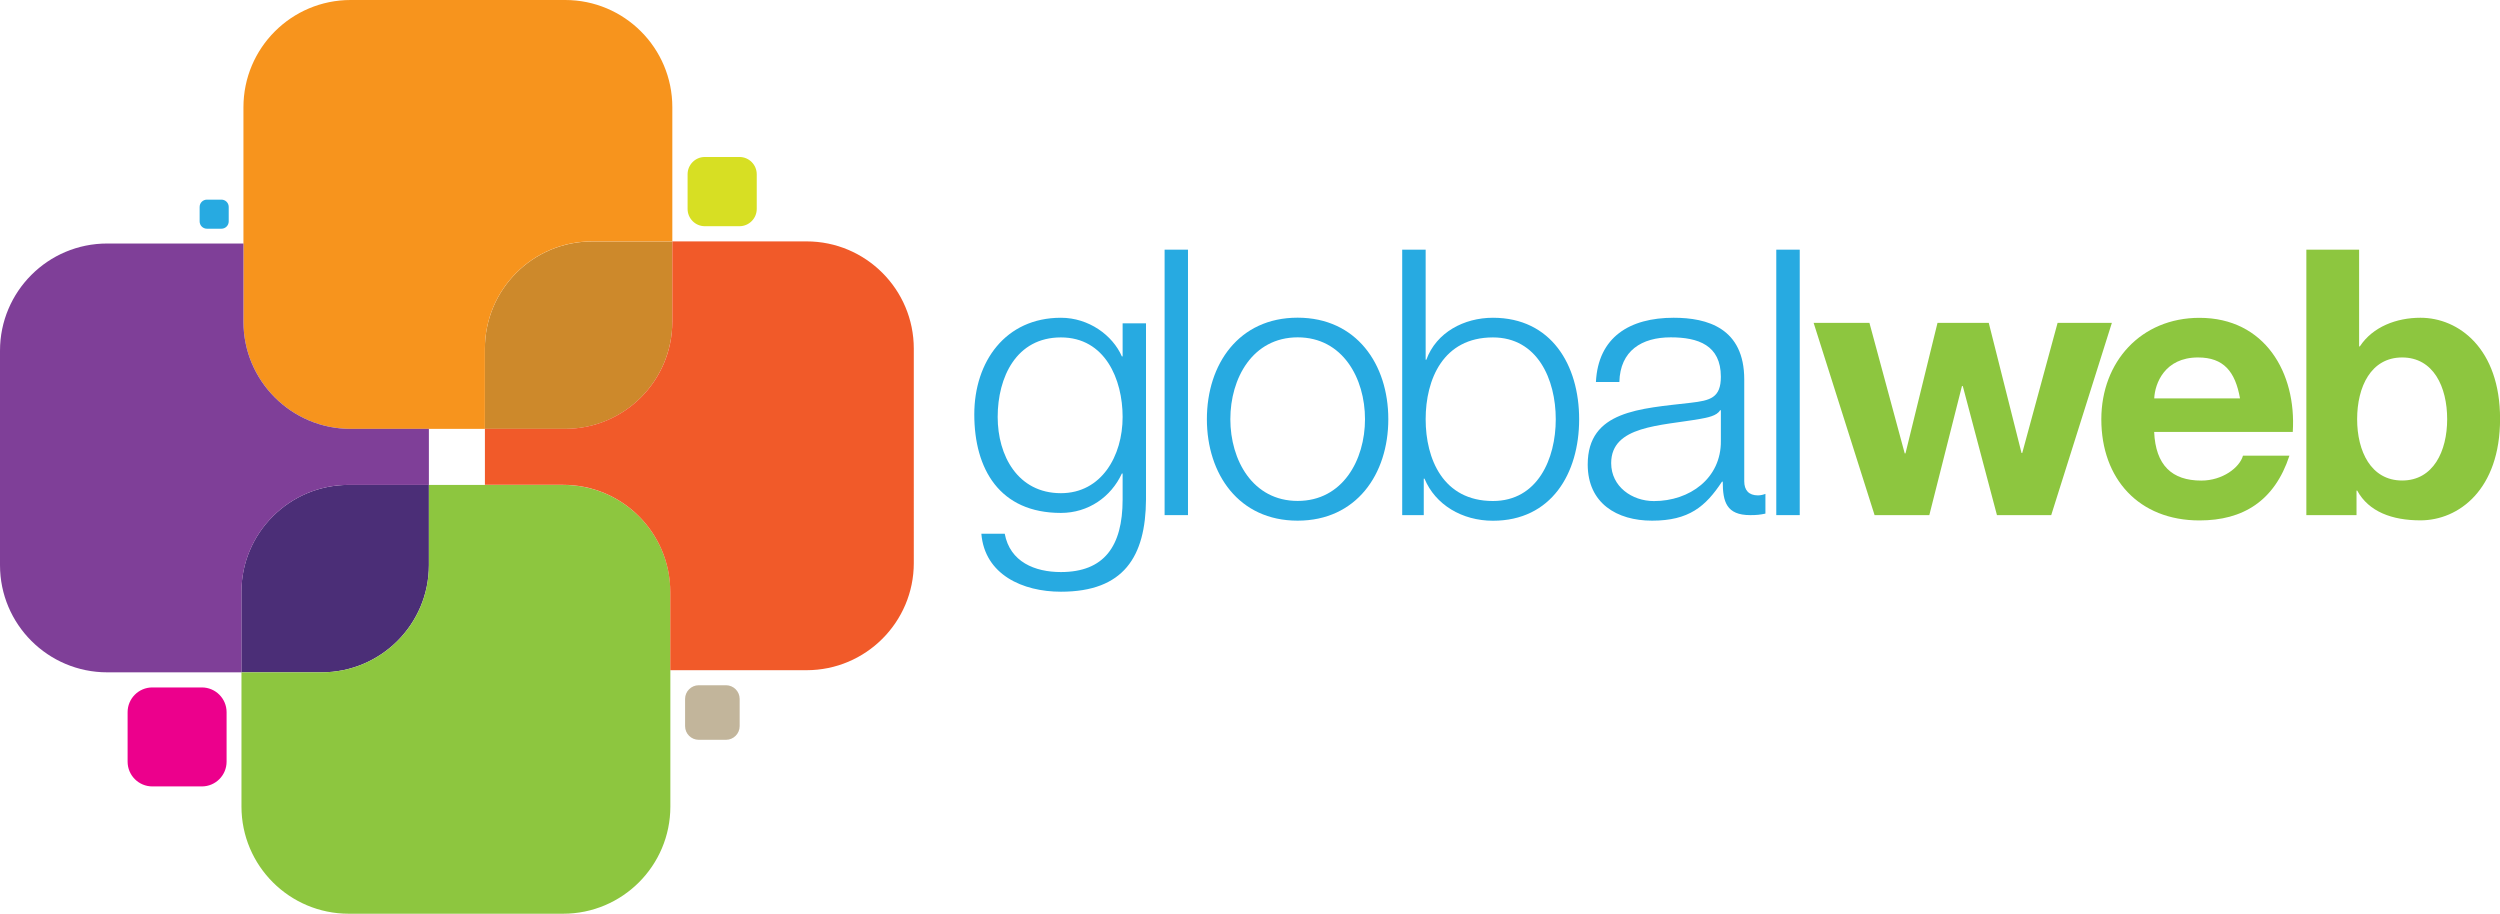 <svg version="1.1" xmlns="http://www.w3.org/2000/svg" xmlns:xlink="http://www.w3.org/1999/xlink" x="0px" y="0px"
	 width="329.34px" height="120.37px" viewBox="0 0 329.34 120.37"
	 style="overflow:visible;enable-background:new 0 0 329.34 120.37;" xml:space="preserve">
<style type="text/css">
	.st0{fill:#CD892B;}
	.st1{fill:#F7941D;}
	.st2{fill:#4B2E77;}
	.st3{fill:#7F3F98;}
	.st4{fill:#8DC63F;}
	.st5{fill:#F15A29;}
	.st6{fill:#D7DF23;}
	.st7{fill:#27AAE1;}
	.st8{fill:#EC008C;}
	.st9{fill:#C2B59B;}
</style>
<defs>
</defs>
<g>
	<g>
		<g>
			<g>
				<path class="st0" d="M88.57,42.37V31.81H78c-7.8,0-14.12,6.32-14.12,14.13V56.5l10.57,0C82.25,56.5,88.57,50.17,88.57,42.37"/>
			</g>
		</g>
		<g>
			<path class="st1" d="M63.88,56.5V45.93c0-7.8,6.32-14.13,14.12-14.13h10.57V14.12C88.57,6.32,82.25,0,74.45,0H46.2
				c-7.8,0-14.13,6.32-14.13,14.13v28.25c0,7.8,6.33,14.12,14.13,14.12"/>
		</g>
		<g>
			<g>
				<path class="st2" d="M56.5,74.45V63.88H45.93c-7.8,0-14.13,6.32-14.13,14.12v10.57h10.57C50.17,88.57,56.5,82.24,56.5,74.45"/>
			</g>
		</g>
		<g>
			<path class="st3" d="M46.2,56.5c-7.8,0-14.13-6.32-14.13-14.12v-10.3H14.13C6.33,32.07,0,38.4,0,46.2v28.25
				c0,7.8,6.33,14.12,14.13,14.12h17.68V78c0-7.8,6.33-14.12,14.13-14.12H56.5V56.5H46.2z"/>
		</g>
		<path class="st4" d="M31.81,106.25c0,7.8,6.33,14.12,14.13,14.12h28.25c7.8,0,14.12-6.33,14.12-14.12V78
			c0-7.8-6.32-14.12-14.12-14.12H56.5v10.57c0,7.8-6.33,14.12-14.13,14.12H31.81"/>
		<path class="st5" d="M106.25,31.8H88.57v10.57c0,7.8-6.33,14.12-14.12,14.12l-10.57,0v7.38h10.3c7.8,0,14.12,6.32,14.12,14.12
			v10.3h17.95c7.8,0,14.13-6.33,14.13-14.12V45.93C120.38,38.13,114.05,31.8,106.25,31.8z"/>
		<path class="st6" d="M99.69,27.52c0,1.26-1.02,2.28-2.28,2.28h-4.56c-1.25,0-2.27-1.02-2.27-2.28v-4.56
			c0-1.26,1.02-2.28,2.27-2.28h4.56c1.26,0,2.28,1.02,2.28,2.28V27.52z"/>
		<path class="st7" d="M30.13,29.17c0,0.53-0.43,0.96-0.96,0.96h-1.91c-0.53,0-0.96-0.43-0.96-0.96v-1.91
			c0-0.53,0.43-0.96,0.96-0.96h1.91c0.53,0,0.96,0.43,0.96,0.96V29.17z"/>
		<path class="st8" d="M29.85,100.34c0,1.8-1.46,3.26-3.26,3.26h-6.52c-1.8,0-3.26-1.46-3.26-3.26v-6.52c0-1.8,1.46-3.26,3.26-3.26
			h6.52c1.8,0,3.26,1.46,3.26,3.26V100.34z"/>
		<path class="st9" d="M97.44,95.66c0,0.99-0.81,1.8-1.8,1.8h-3.59c-0.99,0-1.8-0.8-1.8-1.8v-3.59c0-0.99,0.81-1.8,1.8-1.8h3.59
			c0.99,0,1.8,0.81,1.8,1.8V95.66z"/>
		<path class="st7" d="M150.97,65.8c-0.05,7.54-2.93,12.15-11.21,12.15c-5.04,0-10.04-2.25-10.48-7.64h3.08
			c0.69,3.72,3.97,5.05,7.4,5.05c5.68,0,8.13-3.38,8.13-9.55v-3.43h-0.1c-1.42,3.08-4.41,5.19-8.03,5.19
			c-8.08,0-11.41-5.78-11.41-12.98c0-6.96,4.11-12.73,11.41-12.73c3.67,0,6.81,2.3,8.03,5.09h0.1v-4.36h3.08V65.8z M147.89,54.93
			c0-4.95-2.3-10.48-8.13-10.48c-5.88,0-8.33,5.24-8.33,10.48c0,5.09,2.64,10.04,8.33,10.04C145.1,64.97,147.89,60.07,147.89,54.93"
			/>
		<rect x="153.42" y="32.89" class="st7" width="3.08" height="34.97"/>
		<path class="st7" d="M182.89,55.22c0,7.25-4.21,13.37-11.95,13.37c-7.74,0-11.95-6.13-11.95-13.37c0-7.25,4.21-13.37,11.95-13.37
			C178.68,41.85,182.89,47.97,182.89,55.22 M162.08,55.22c0,5.39,2.94,10.77,8.87,10.77c5.92,0,8.87-5.38,8.87-10.77
			s-2.94-10.78-8.87-10.78C165.01,44.45,162.08,49.83,162.08,55.22"/>
		<path class="st7" d="M184.72,32.89h3.09v14.5h0.09c1.32-3.62,4.99-5.53,8.77-5.53c7.69,0,11.36,6.22,11.36,13.37
			c0,7.15-3.67,13.37-11.36,13.37c-4.06,0-7.59-2.11-9.01-5.54h-0.1v4.8h-2.84V32.89z M196.67,44.45c-6.56,0-8.86,5.53-8.86,10.78
			c0,5.24,2.3,10.77,8.86,10.77c5.88,0,8.28-5.53,8.28-10.77C204.95,49.98,202.55,44.45,196.67,44.45"/>
		<path class="st7" d="M210.24,50.33c0.29-5.93,4.46-8.47,10.24-8.47c4.45,0,9.3,1.37,9.3,8.13V63.4c0,1.17,0.59,1.86,1.81,1.86
			c0.35,0,0.74-0.1,0.98-0.2v2.6c-0.69,0.15-1.17,0.2-2,0.2c-3.14,0-3.62-1.76-3.62-4.41h-0.1c-2.16,3.28-4.36,5.14-9.21,5.14
			c-4.65,0-8.48-2.3-8.48-7.4c0-7.11,6.91-7.35,13.57-8.13c2.55-0.3,3.97-0.63,3.97-3.43c0-4.16-2.99-5.19-6.61-5.19
			c-3.82,0-6.66,1.76-6.76,5.88H210.24z M226.69,54.05h-0.1c-0.39,0.74-1.76,0.98-2.59,1.13c-5.24,0.93-11.75,0.88-11.75,5.83
			c0,3.09,2.74,5,5.63,5c4.71,0,8.87-2.99,8.82-7.93V54.05z"/>
		<rect x="234" y="32.89" class="st7" width="3.09" height="34.97"/>
		<polygon class="st4" points="270.22,67.86 263.07,67.86 258.57,50.86 258.46,50.86 254.16,67.86 246.95,67.86 238.92,42.53 
			246.27,42.53 250.92,59.73 251.02,59.73 255.24,42.53 261.99,42.53 266.31,59.68 266.4,59.68 271.06,42.53 278.21,42.53 		"/>
		<path class="st4" d="M283.78,56.89c0.19,4.41,2.35,6.42,6.21,6.42c2.8,0,5.05-1.71,5.49-3.28h6.12
			c-1.96,5.97-6.12,8.53-11.85,8.53c-7.99,0-12.93-5.49-12.93-13.32c0-7.59,5.24-13.37,12.93-13.37c8.62,0,12.79,7.25,12.29,15.03
			H283.78z M295.09,52.48c-0.63-3.53-2.15-5.39-5.53-5.39c-4.4,0-5.68,3.43-5.77,5.39H295.09z"/>
		<path class="st4" d="M303.82,32.89h6.96v12.74h0.1c1.71-2.6,4.85-3.77,7.98-3.77c5.05,0,10.49,4.07,10.49,13.32
			c0,9.31-5.44,13.37-10.49,13.37c-3.72,0-6.81-1.13-8.33-3.92h-0.09v3.23h-6.61V32.89z M316.45,47.09c-4.11,0-5.93,3.87-5.93,8.13
			c0,4.21,1.81,8.08,5.93,8.08c4.11,0,5.93-3.87,5.93-8.08C322.38,50.96,320.57,47.09,316.45,47.09"/>
	</g>
</g>
</svg>
